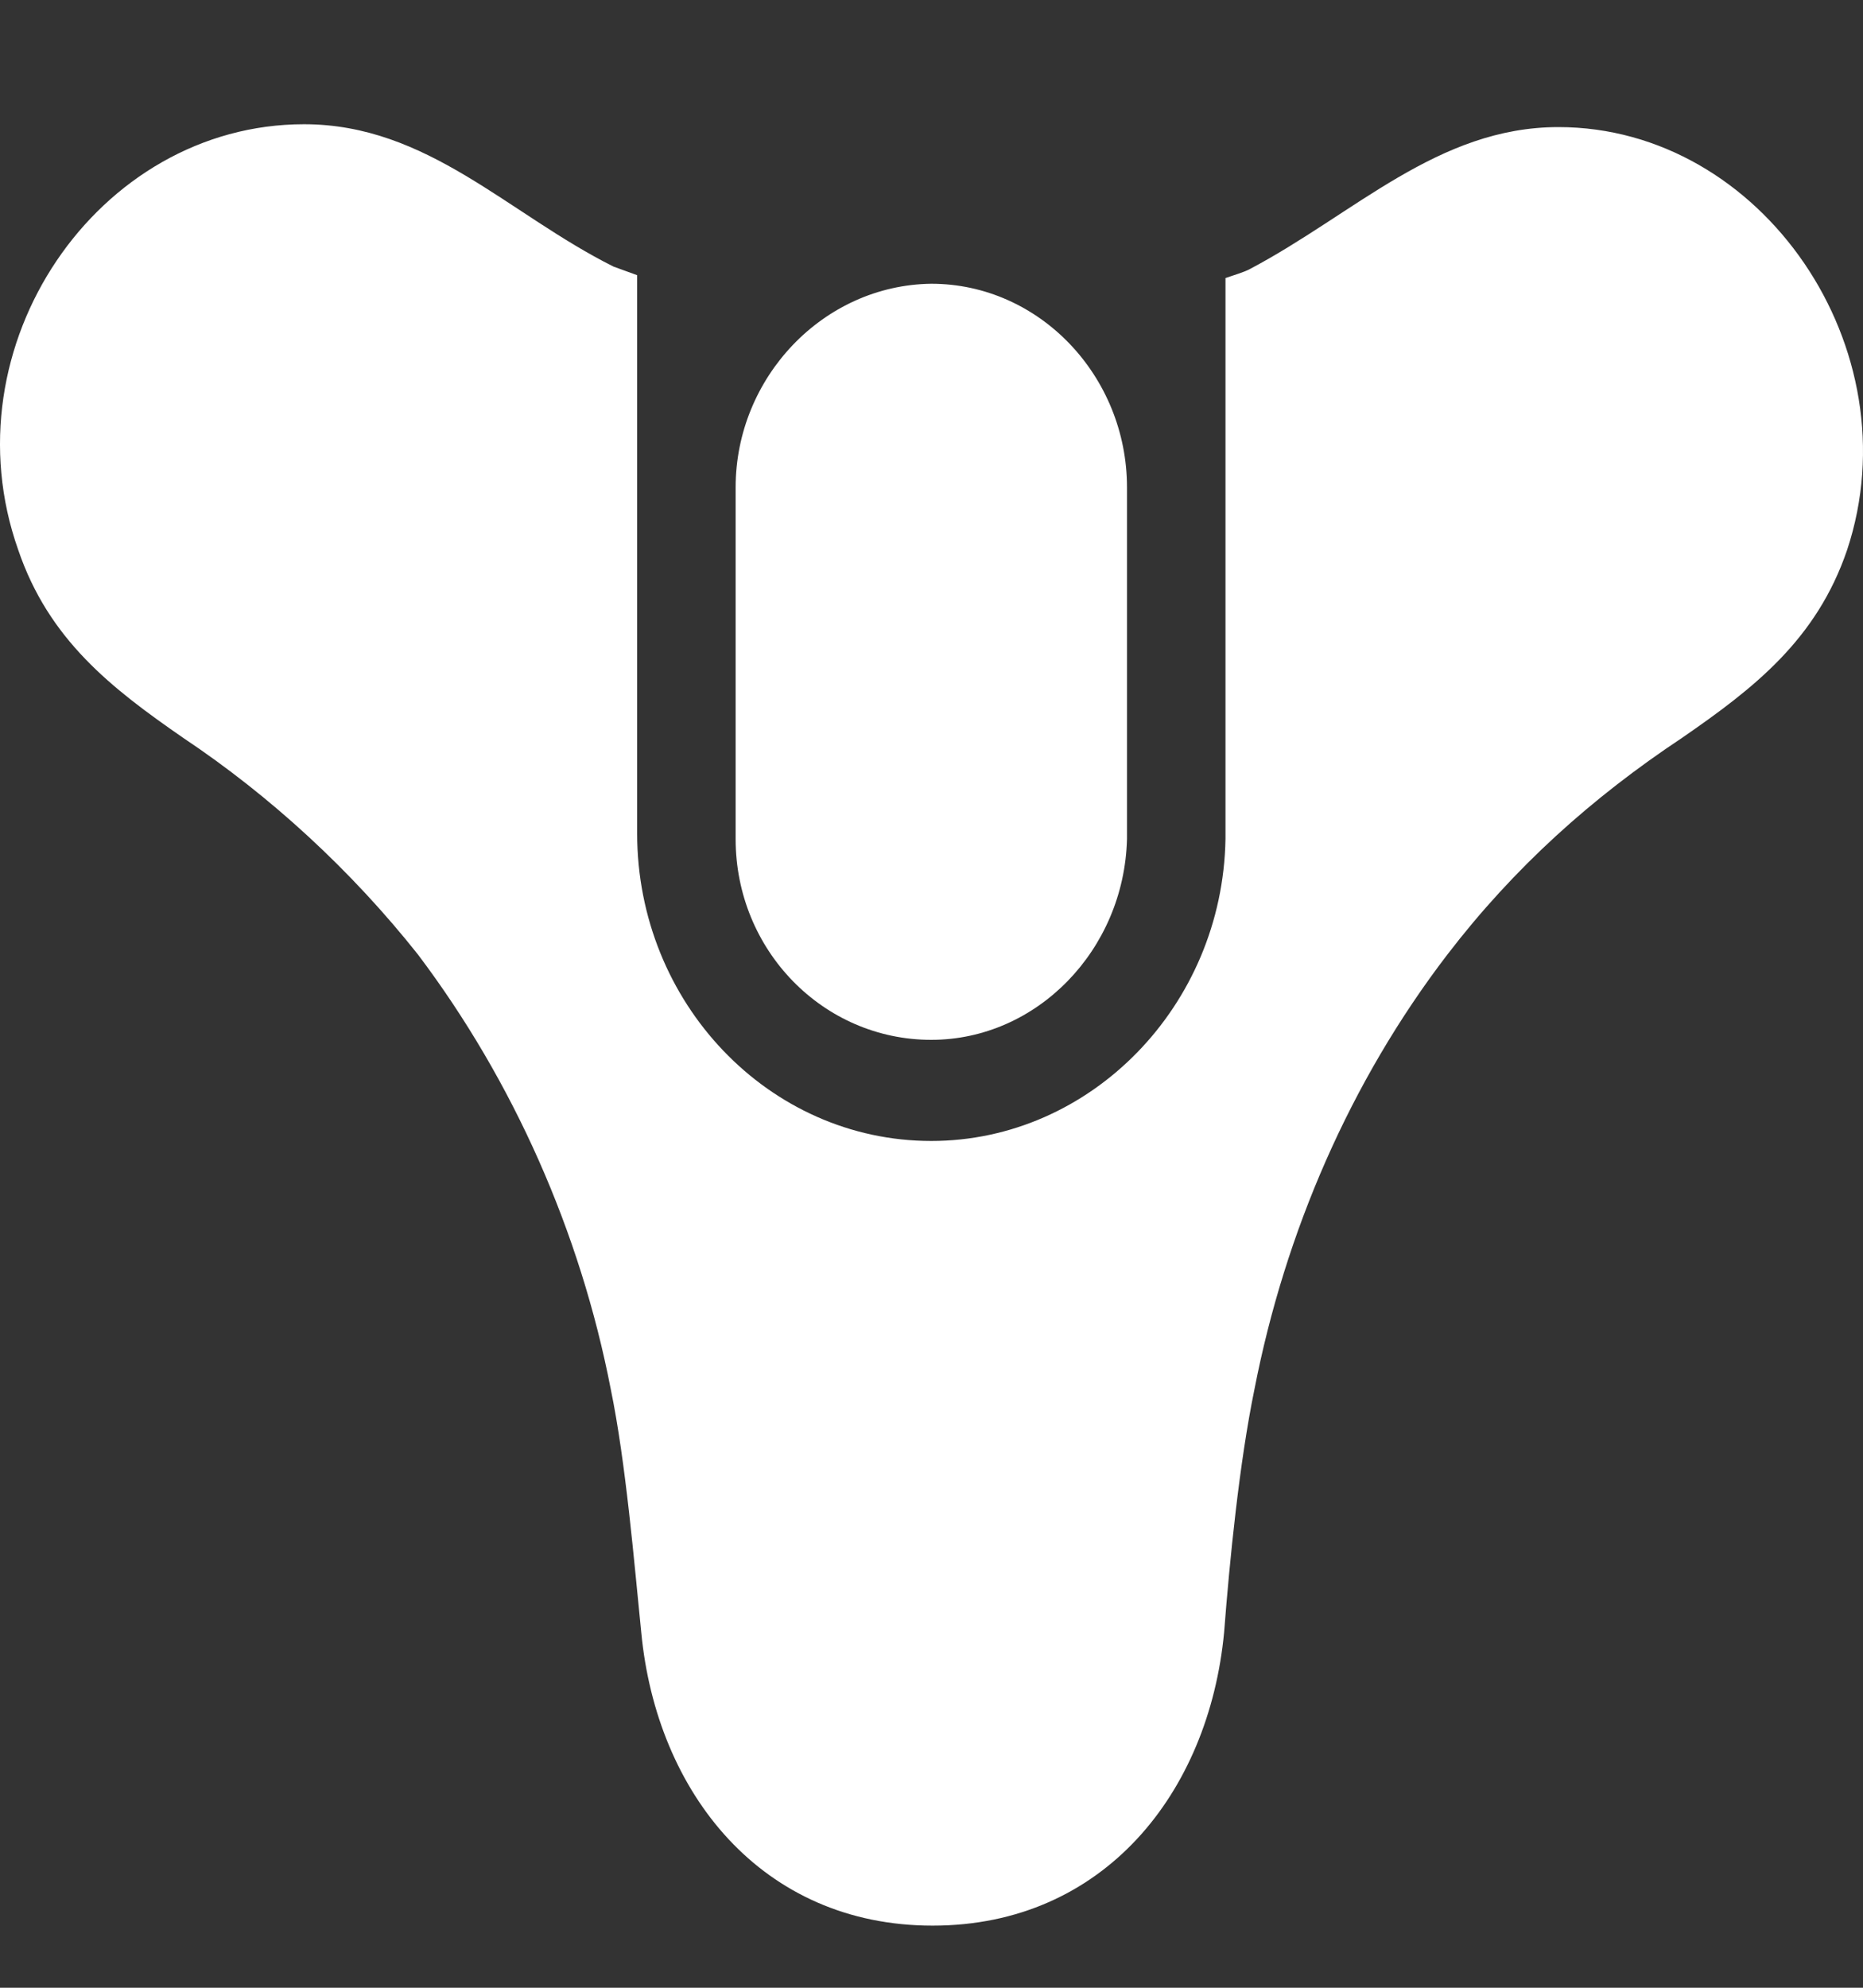 <svg width="15" height="16" viewBox="0 0 15 16" fill="none" xmlns="http://www.w3.org/2000/svg">
<rect x="0" y="0" width="15" height="16" fill="#333333" stroke="none"/>
<path d="M5.923 3.923V6.754C5.923 7.648 6.627 8.37 7.498 8.37C8.347 8.37 9.051 7.648 9.074 6.754V3.923C9.074 3.029 8.37 2.284 7.498 2.284C6.627 2.295 5.923 3.04 5.923 3.923Z" fill="white"/>
<path d="M12.548 1.023C11.576 1.023 10.906 1.722 10.057 2.169C10.012 2.192 9.934 2.215 9.867 2.238V6.754C9.844 8.095 8.783 9.184 7.498 9.184C6.191 9.184 5.13 8.072 5.13 6.708V2.215L4.94 2.146C4.091 1.722 3.443 1 2.448 1C0.784 1 -0.434 2.788 0.147 4.427C0.393 5.149 0.896 5.539 1.476 5.94C2.18 6.41 2.828 7.006 3.365 7.683C4.135 8.703 4.672 9.918 4.917 11.179C5.04 11.775 5.107 12.588 5.163 13.139C5.286 14.434 6.135 15.5 7.509 15.5C8.884 15.5 9.733 14.434 9.856 13.139C9.9 12.566 9.978 11.775 10.101 11.179C10.347 9.918 10.872 8.703 11.654 7.683C12.191 6.983 12.816 6.422 13.542 5.94C14.123 5.539 14.626 5.149 14.872 4.427C15.408 2.811 14.19 1.023 12.548 1.023Z" fill="white"/>
</svg>
